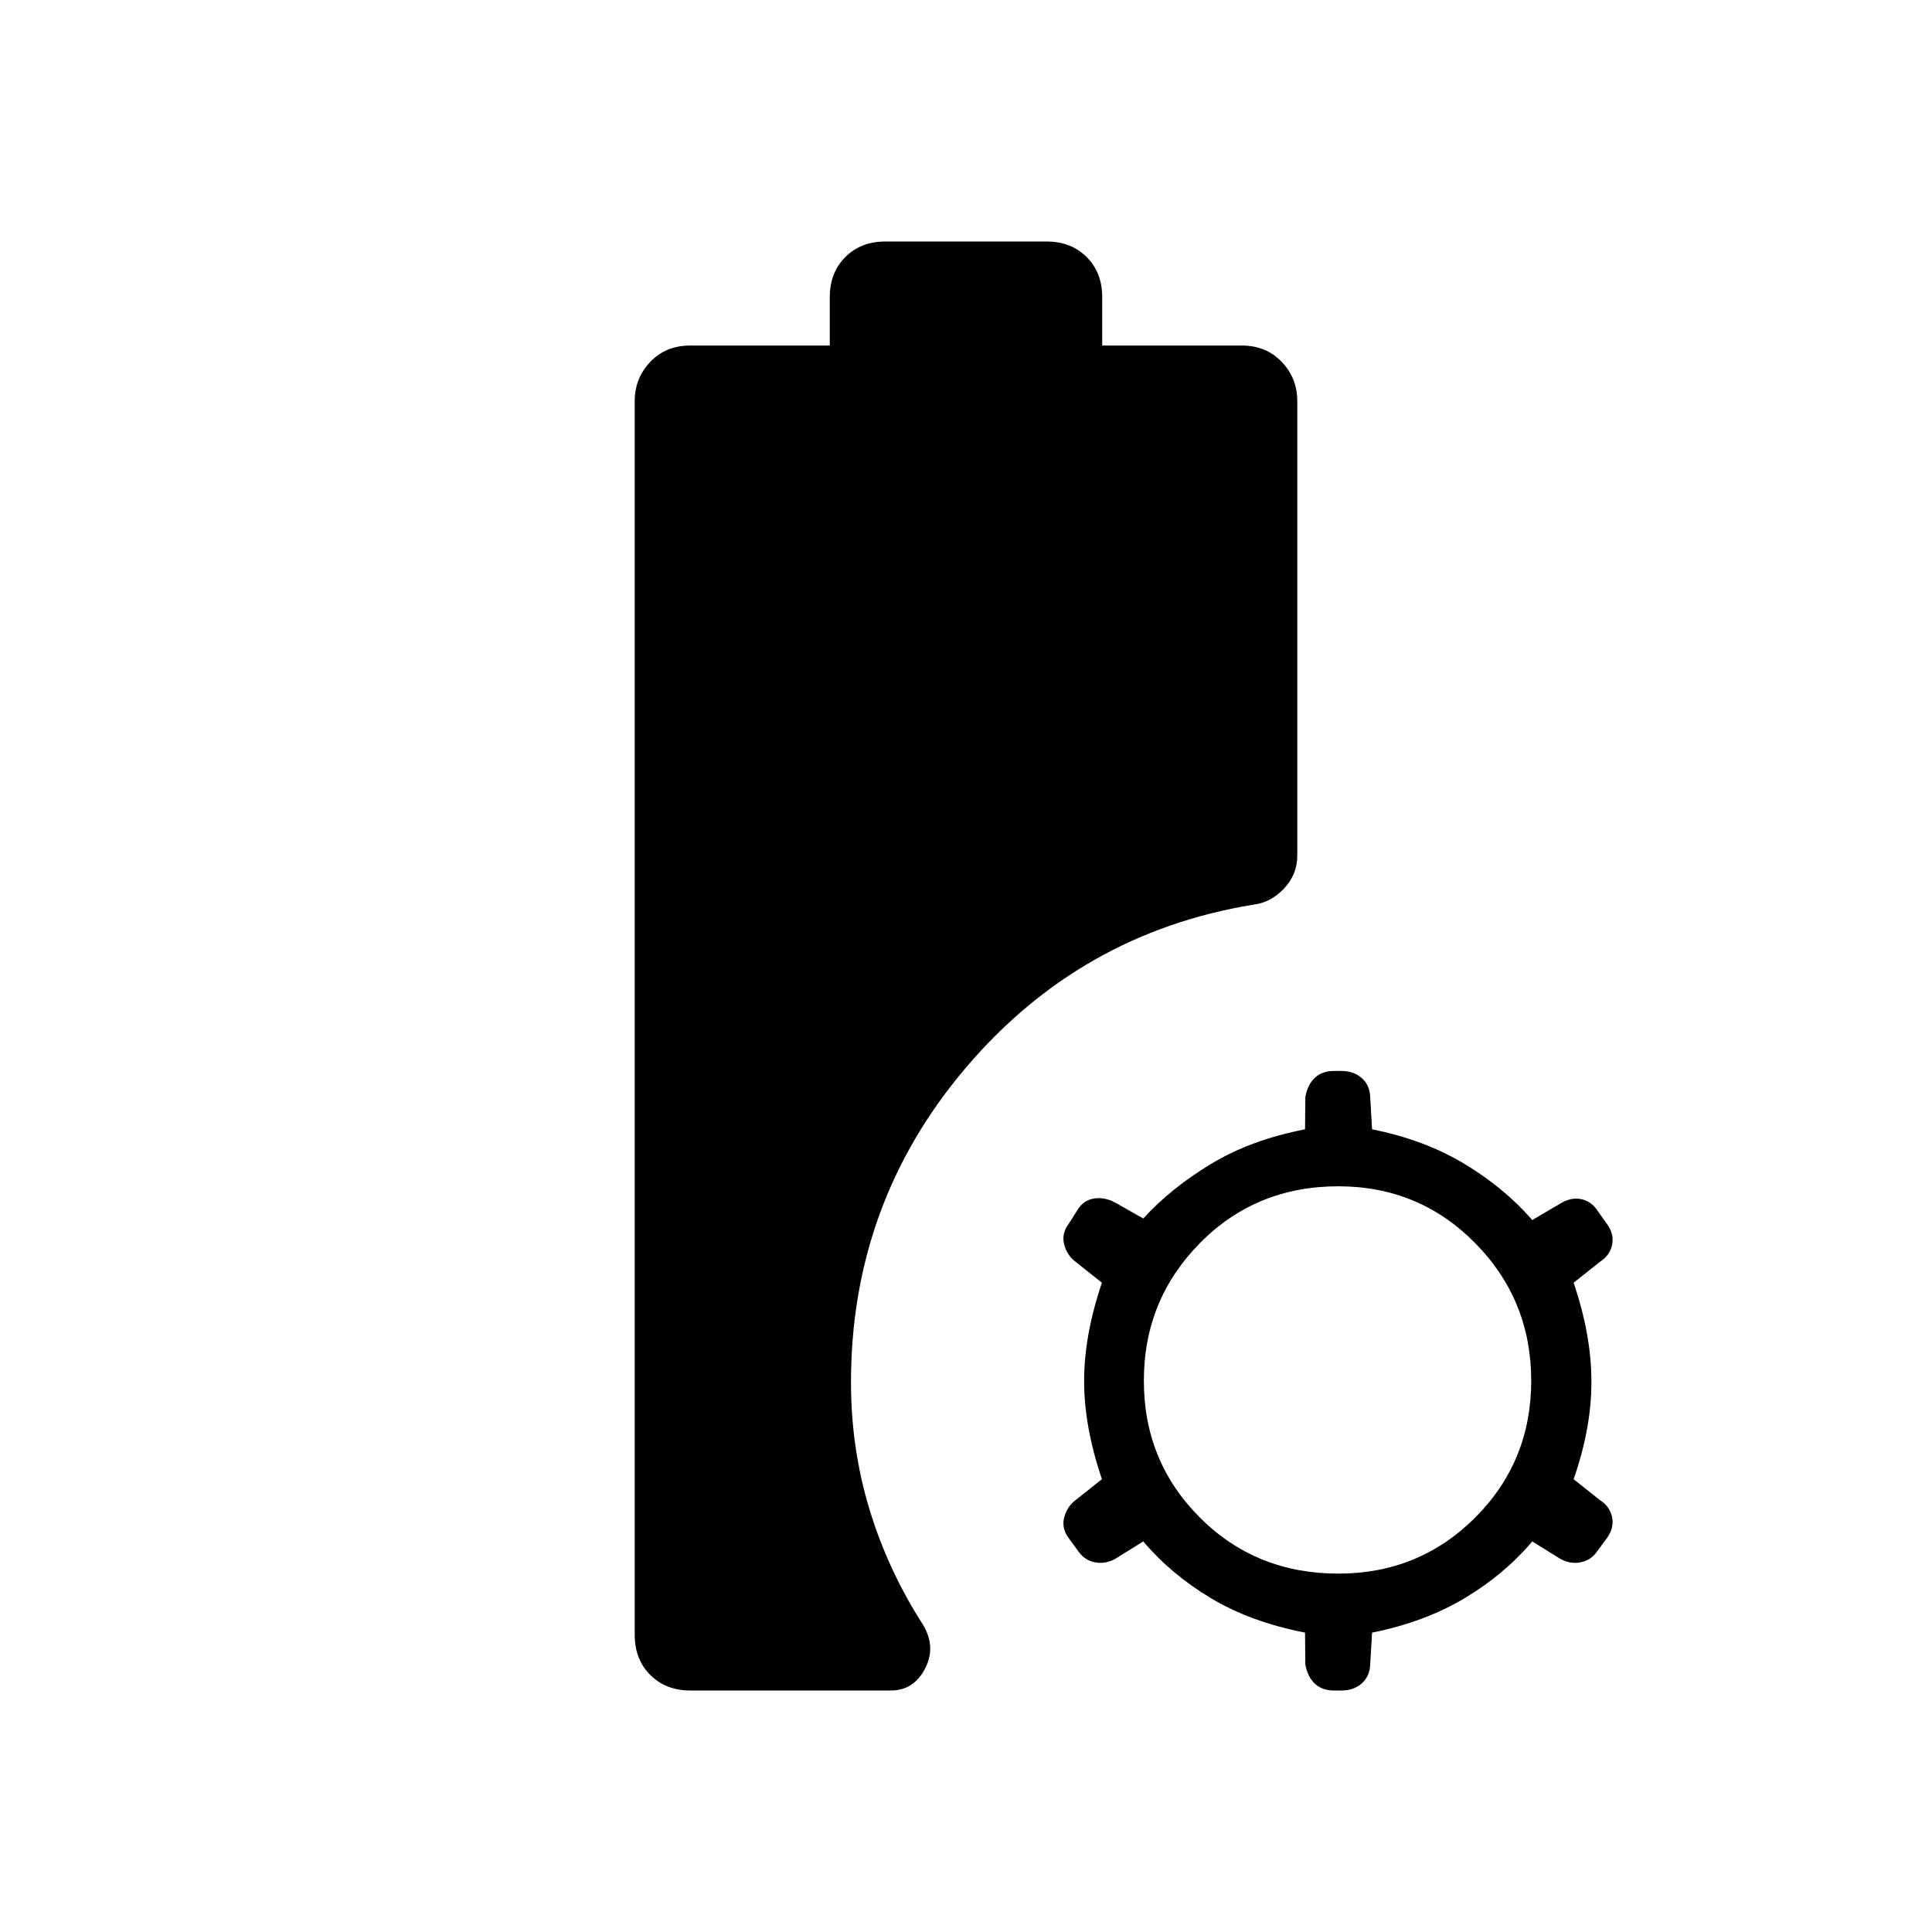 <svg xmlns="http://www.w3.org/2000/svg" height="48" viewBox="0 -960 960 960" width="48"><path d="M343.08-120q-12.23 0-19.96-7.73-7.74-7.73-7.74-19.96v-612.93q0-11.46 7.74-19.57 7.73-8.12 19.96-8.12h69.23v-24q0-12.23 7.73-19.96T440-840h80q12.23 0 19.96 7.73t7.73 19.96v24h69.23q12.23 0 19.96 8.12 7.74 8.11 7.74 19.57v225.7q0 9.46-6.62 16.46t-15.31 8q-86 14.08-142.92 81.19-56.92 67.12-56.92 156.12 0 32.92 9.23 63.27 9.23 30.34 26.69 57.42 6.46 11 .81 21.73Q453.92-120 442.69-120h-99.61Zm319.77 0q-6 0-9.62-3.5-3.61-3.5-4.61-9.5l-.16-15.77q-26.92-5.23-46.77-17.11-19.84-11.89-33.61-28.2l-13.85 8.62q-5 2.77-10.11 1.77-5.12-1-8.12-5.23l-4.85-6.62q-3.77-5-2.38-10.38 1.38-5.39 5.61-8.62L547.54-225q-8.85-26.08-8.85-48.81 0-22.73 8.85-48.81l-13.16-10.46q-4.23-3.23-5.61-8.61-1.39-5.39 2.38-10.39l4.85-7.61q3-4.23 8.12-4.85 5.11-.61 10.11 2.16l13.85 7.84q13.77-15.08 33.61-27.08 19.85-12 46.77-17.23l.16-16q1-6 4.61-9.5 3.62-3.5 9.62-3.5h3.77q6 0 10 3.5t4.23 9.5l.92 16q26.15 5.23 46 17.23t33.61 27.85l14.62-8.61q5-2.77 9.73-1.77t7.73 5.23l4.85 6.84q3.77 5 2.77 10.39-1 5.38-6 8.61l-13.16 10.46q8.85 26.08 8.85 49.2 0 23.11-8.85 48.42l13.16 10.46q5 3.23 6 8.62 1 5.38-2.77 10.38l-4.85 6.62q-3 4.23-8.11 5.23-5.12 1-10.12-1.77l-13.85-8.62q-13.76 16.31-33.61 28.2-19.85 11.88-46 17.11l-.92 15.77q-.23 6-4.23 9.5t-10 3.5h-3.77Zm2.15-58.08q40.15 0 68-27.84 27.85-27.85 27.85-68 0-40.16-27.85-68.39-27.85-28.23-68-28.23-40.92 0-68.77 28.23-27.85 28.23-27.85 68.39 0 40.15 27.85 68 27.85 27.84 68.77 27.84Z"/></svg>